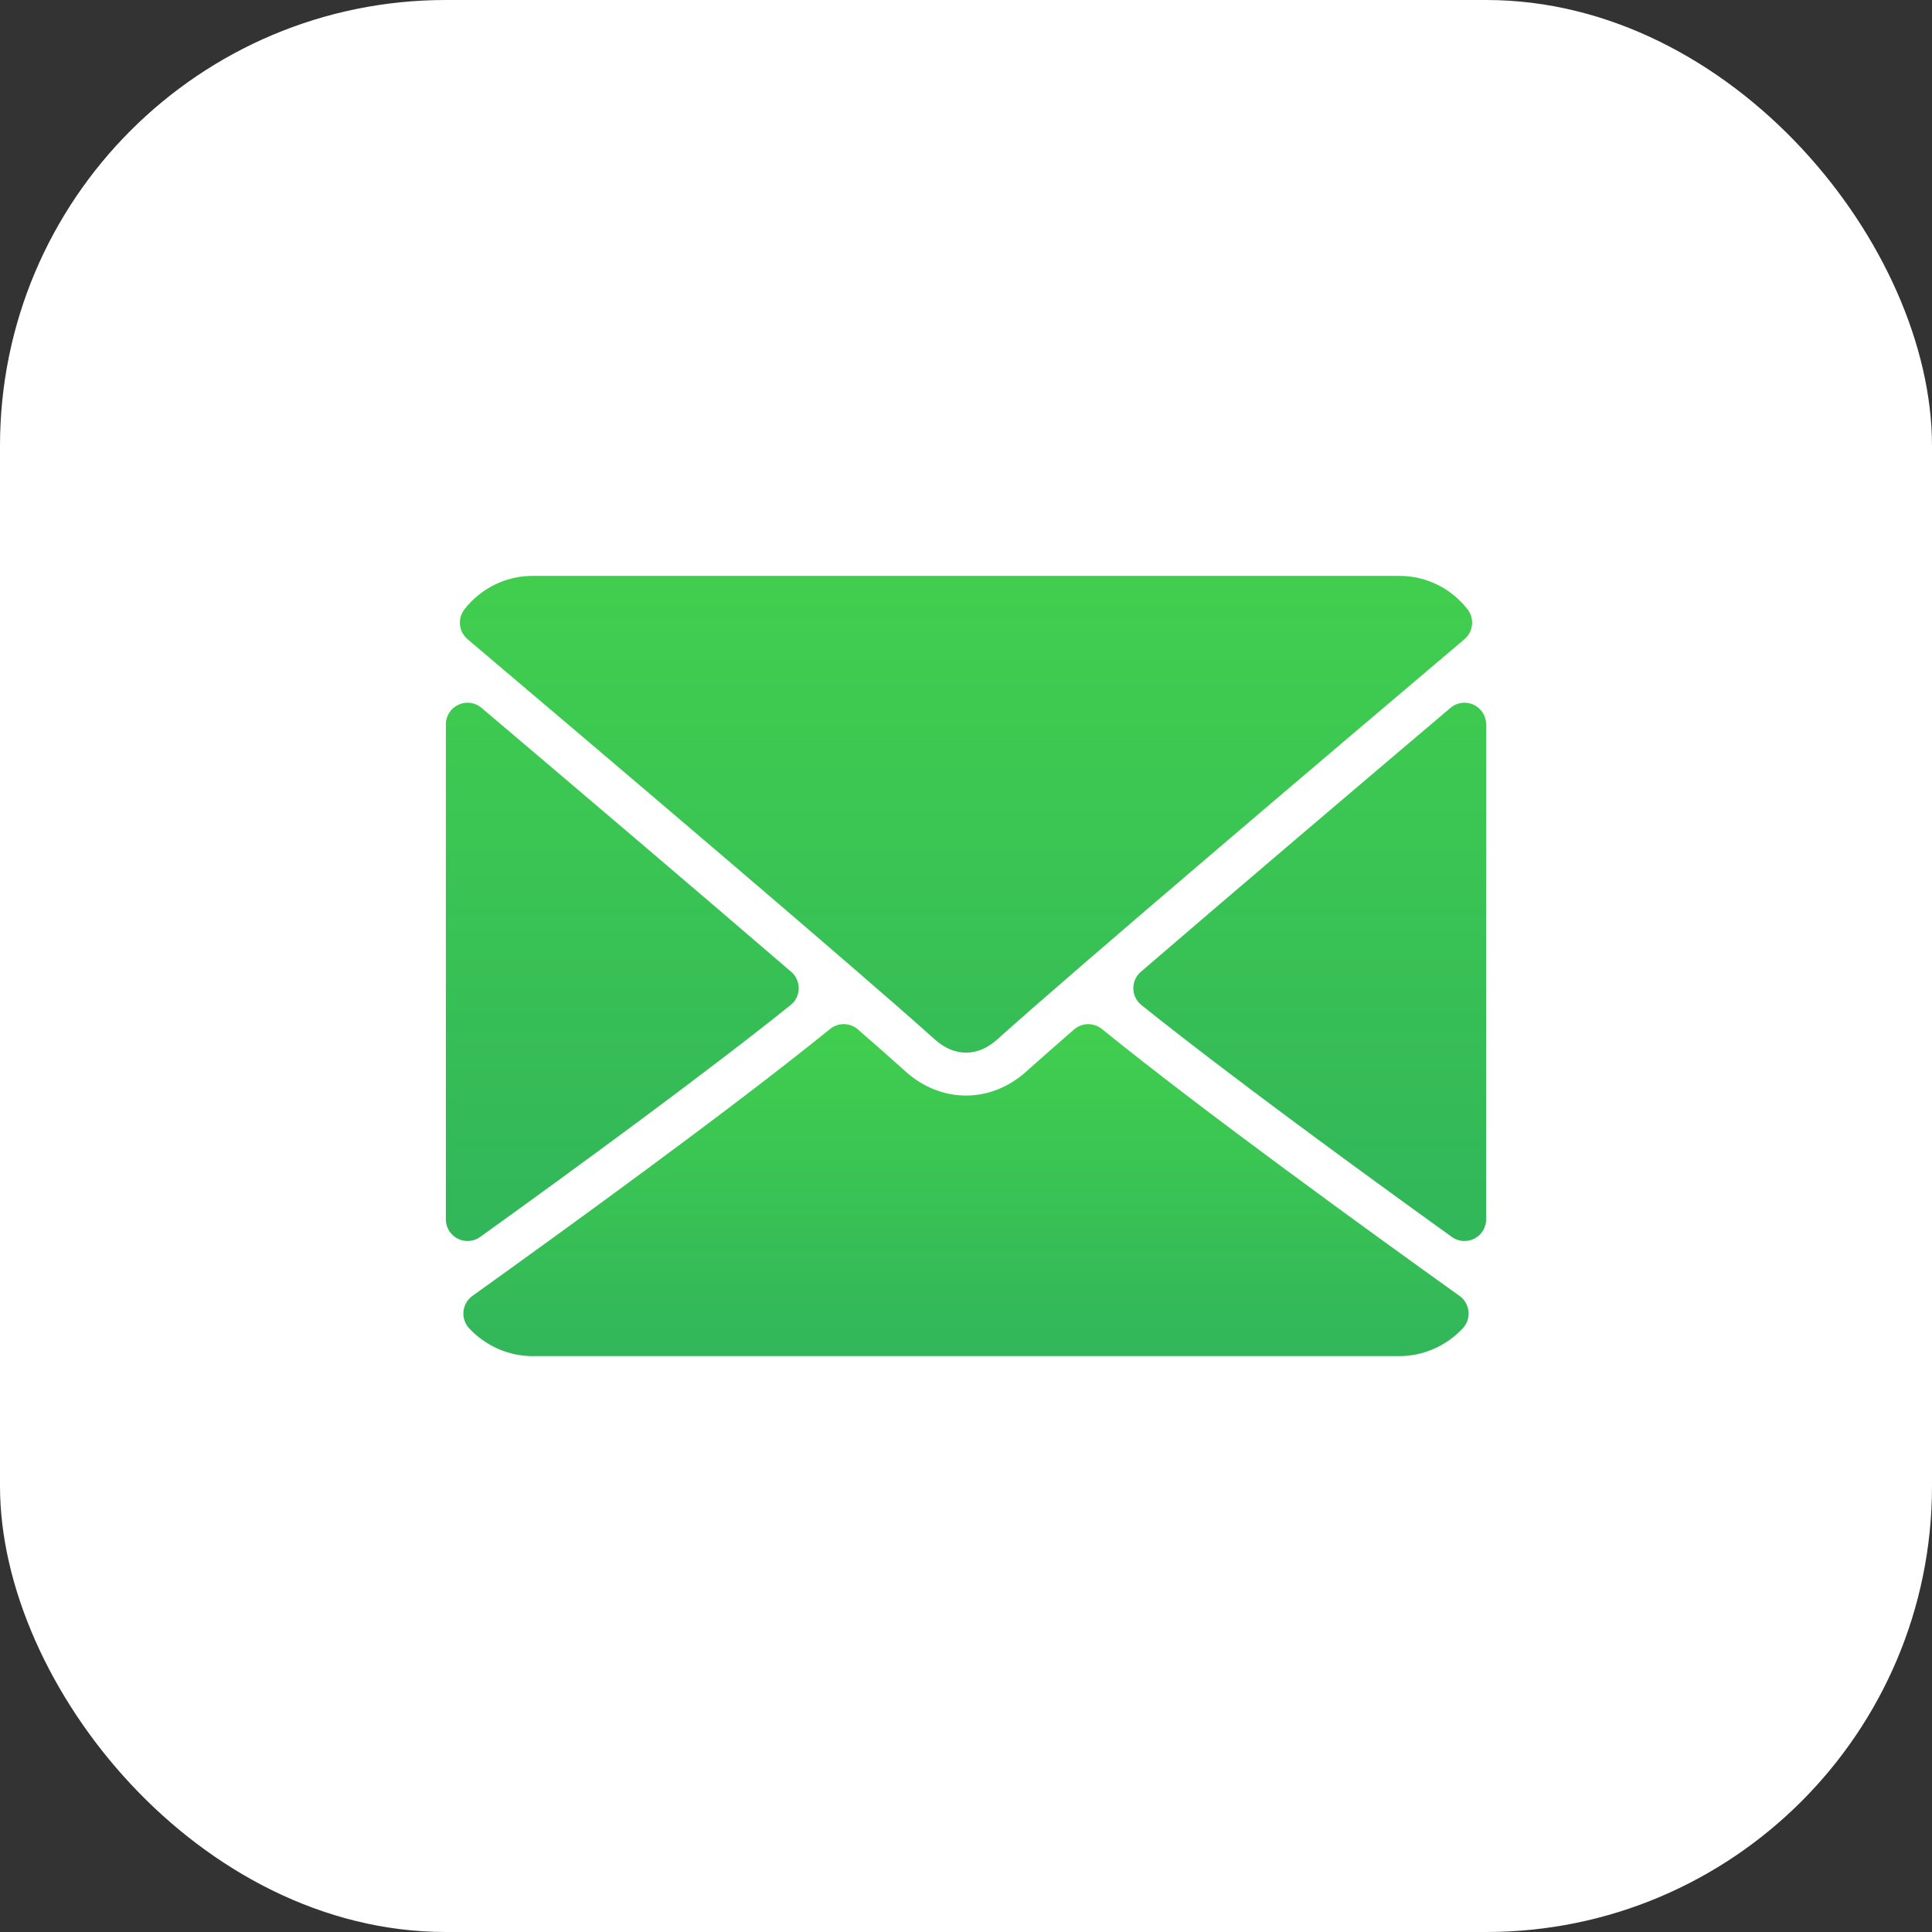 <svg width="26" height="26" viewBox="0 0 26 26" fill="none" xmlns="http://www.w3.org/2000/svg">
<rect x="0" y="0" width="26" height="26" fill="#333333" stroke="none"/>
<rect width="26" height="26" rx="6" fill="white"/>
<g clip-path="url(#clip0_1_249)">
<path d="M6.292 8.602C8.214 10.229 11.585 13.092 12.576 13.985C12.709 14.105 12.852 14.166 13 14.166C13.148 14.166 13.29 14.106 13.423 13.986C14.415 13.092 17.786 10.229 19.708 8.602C19.827 8.501 19.846 8.323 19.749 8.199C19.525 7.914 19.191 7.75 18.833 7.75H7.167C6.809 7.75 6.475 7.914 6.251 8.199C6.154 8.323 6.173 8.501 6.292 8.602ZM19.831 9.484C19.78 9.46 19.724 9.452 19.669 9.459C19.614 9.467 19.562 9.49 19.52 9.526C18.261 10.593 16.603 12.002 15.353 13.078C15.32 13.105 15.295 13.14 15.277 13.179C15.259 13.218 15.251 13.261 15.252 13.304C15.252 13.347 15.262 13.389 15.281 13.427C15.3 13.466 15.328 13.499 15.361 13.526C16.523 14.457 18.274 15.737 19.538 16.646C19.588 16.682 19.647 16.701 19.708 16.701C19.754 16.701 19.799 16.691 19.841 16.669C19.889 16.645 19.929 16.608 19.957 16.562C19.985 16.516 20 16.463 20 16.41V9.748C20 9.693 19.984 9.638 19.954 9.591C19.924 9.544 19.881 9.507 19.831 9.484ZM6.462 16.646C7.727 15.737 9.478 14.457 10.639 13.526C10.673 13.499 10.7 13.466 10.719 13.427C10.738 13.389 10.748 13.347 10.749 13.304C10.749 13.261 10.741 13.218 10.723 13.179C10.706 13.14 10.68 13.105 10.647 13.078C9.397 12.002 7.739 10.593 6.48 9.526C6.438 9.49 6.386 9.467 6.331 9.459C6.276 9.452 6.22 9.46 6.169 9.484C6.119 9.507 6.076 9.544 6.046 9.591C6.016 9.638 6 9.693 6 9.748L6 16.41C6 16.519 6.061 16.619 6.159 16.669C6.2 16.69 6.245 16.701 6.292 16.701C6.353 16.701 6.412 16.682 6.462 16.646Z" fill="url(#paint0_linear_1_249)"/>
<path d="M19.642 17.44C18.421 16.566 16.172 14.938 14.829 13.848C14.72 13.759 14.561 13.761 14.454 13.854C14.19 14.084 13.97 14.278 13.813 14.418C13.333 14.852 12.667 14.852 12.185 14.418C12.029 14.277 11.809 14.083 11.546 13.854C11.439 13.761 11.28 13.758 11.17 13.848C9.832 14.934 7.58 16.564 6.357 17.44C6.324 17.464 6.295 17.495 6.275 17.531C6.254 17.567 6.241 17.606 6.237 17.648C6.233 17.689 6.237 17.73 6.251 17.77C6.264 17.809 6.285 17.845 6.313 17.875C6.534 18.113 6.845 18.25 7.166 18.25H18.833C19.154 18.25 19.465 18.113 19.686 17.875C19.714 17.845 19.736 17.809 19.749 17.77C19.762 17.731 19.767 17.689 19.763 17.648C19.758 17.607 19.745 17.567 19.725 17.531C19.704 17.495 19.676 17.464 19.642 17.44Z" fill="url(#paint1_linear_1_249)"/>
</g>
<defs>
<linearGradient id="paint0_linear_1_249" x1="15.732" y1="23.829" x2="15.732" y2="2.363" gradientUnits="userSpaceOnUse">
<stop stop-color="#24A363"/>
<stop offset="1" stop-color="#4BDD48"/>
</linearGradient>
<linearGradient id="paint1_linear_1_249" x1="15.639" y1="21.807" x2="15.639" y2="11.093" gradientUnits="userSpaceOnUse">
<stop stop-color="#24A363"/>
<stop offset="1" stop-color="#4BDD48"/>
</linearGradient>
<clipPath id="clip0_1_249">
<rect width="14" height="14" fill="white" transform="translate(6 6)"/>
</clipPath>
</defs>
</svg>
